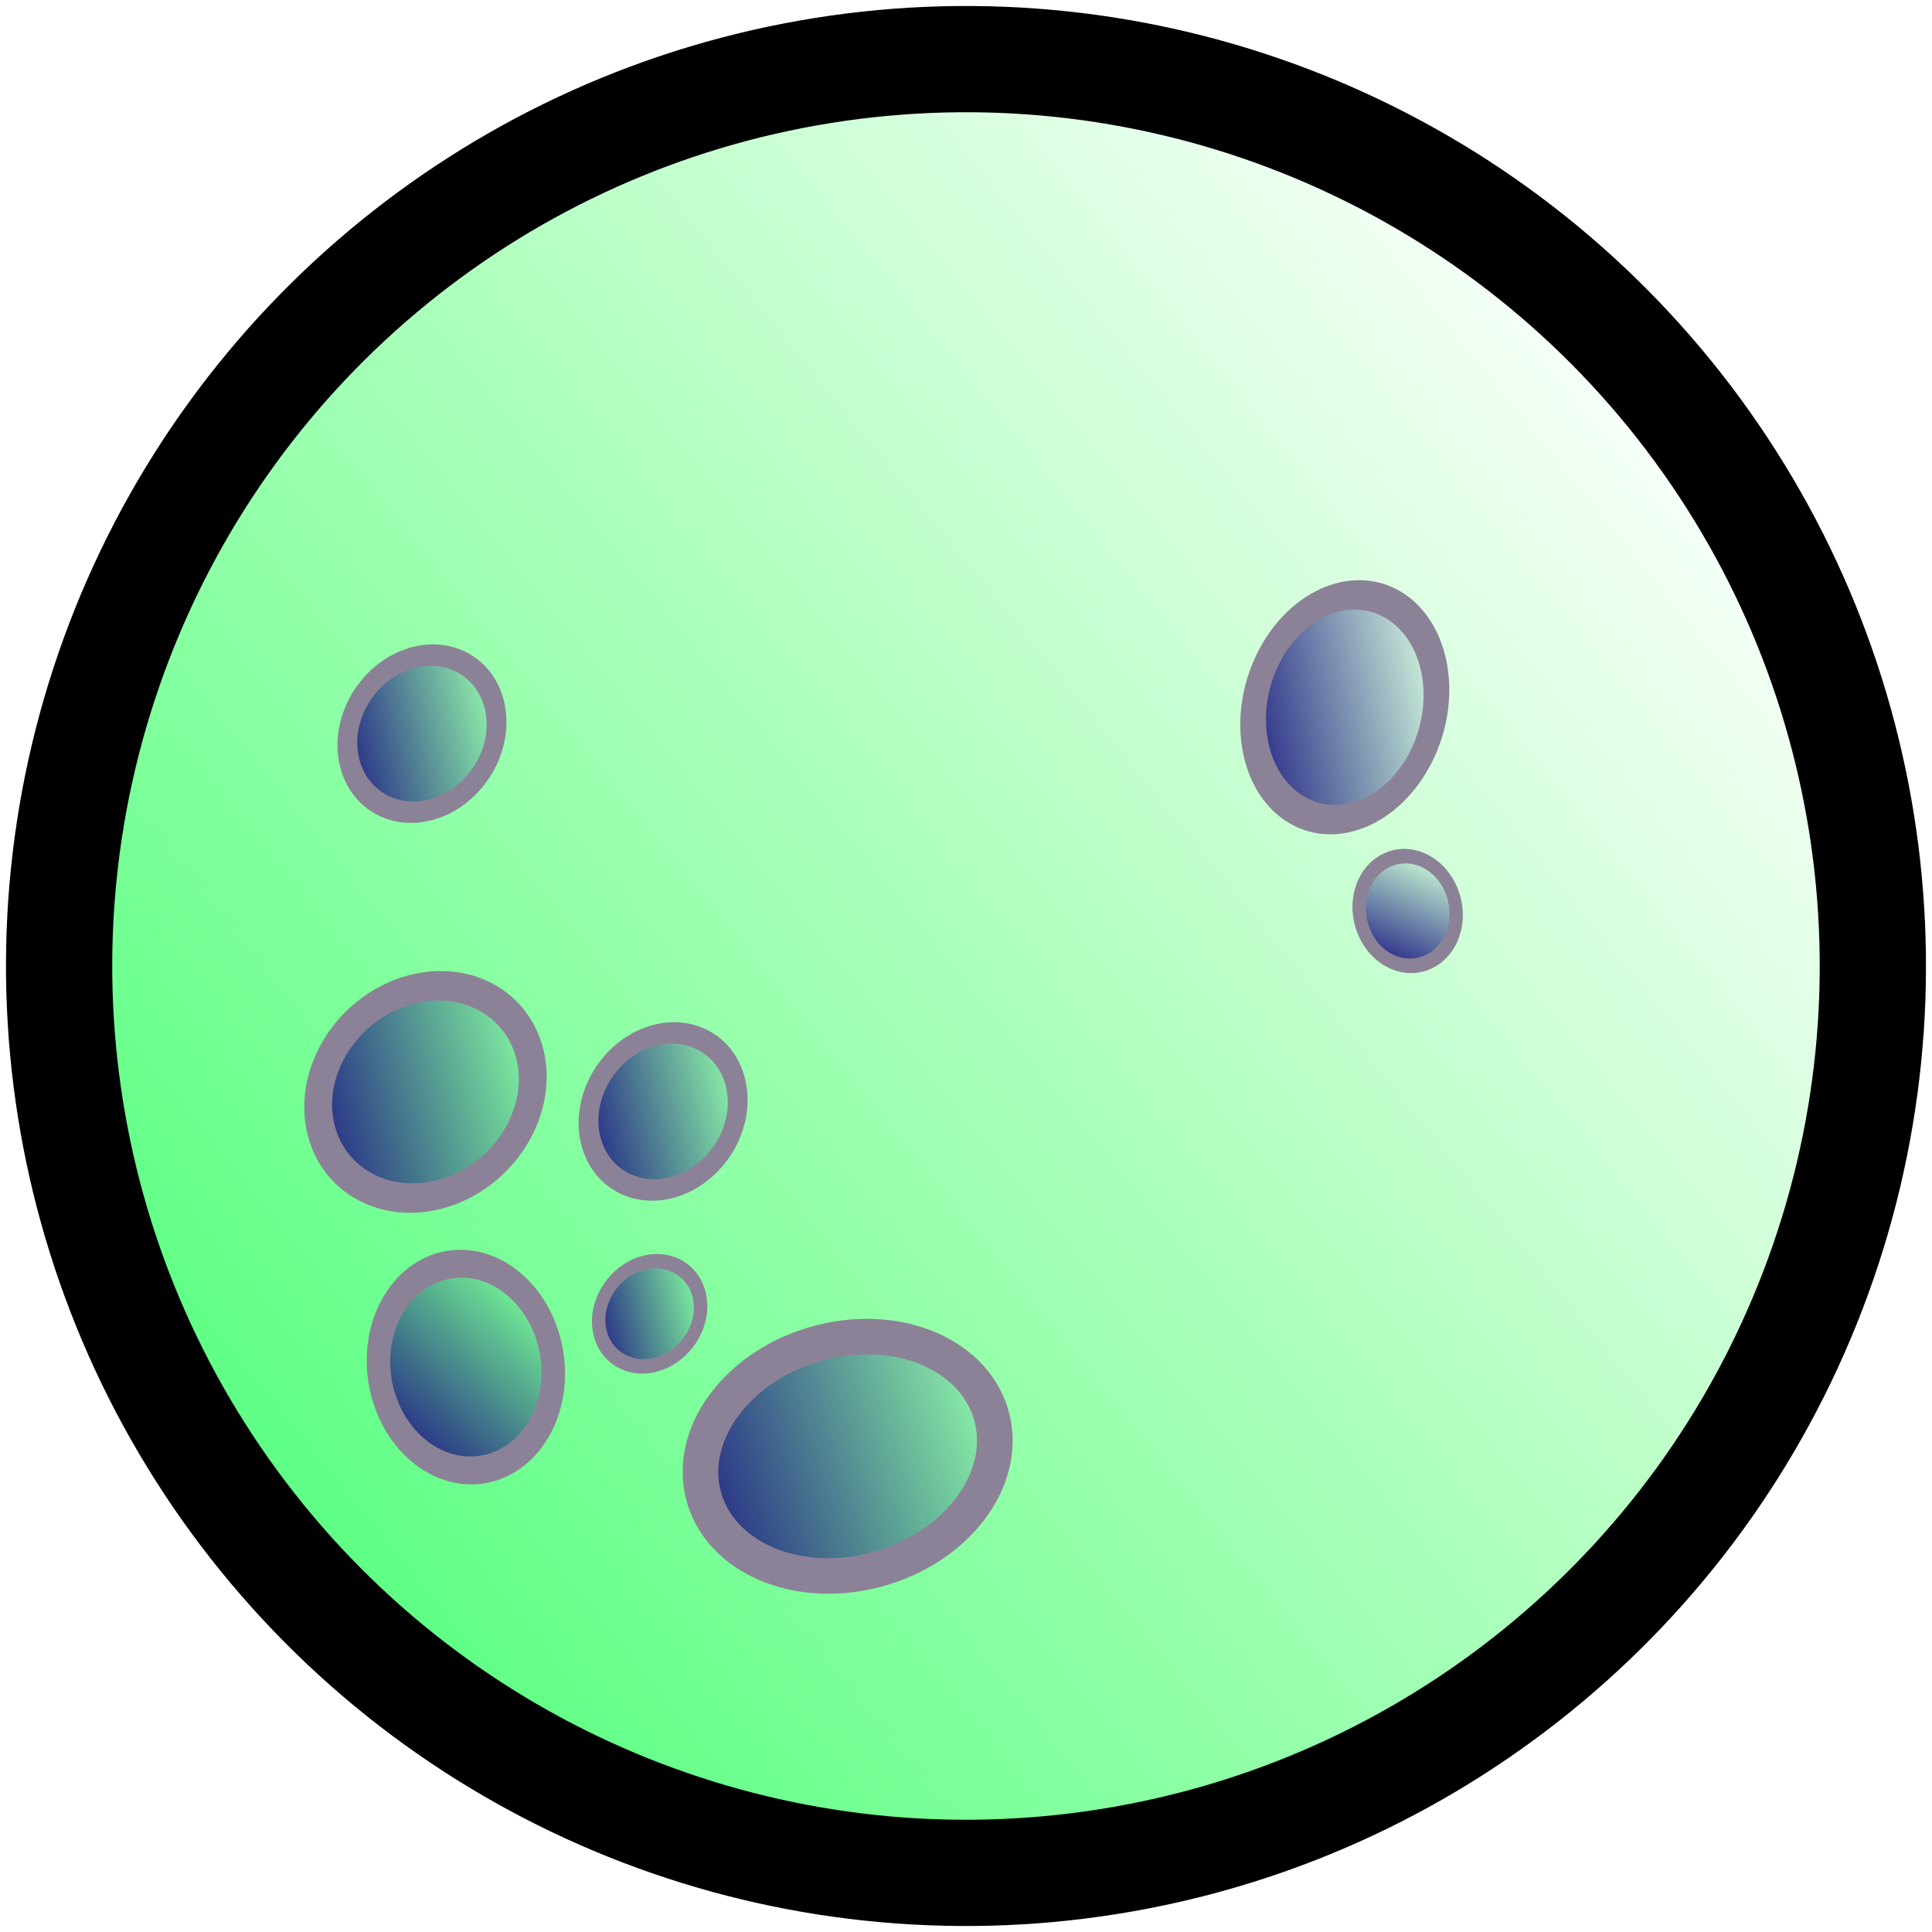 <?xml version="1.0" encoding="UTF-8" standalone="no"?>
<!-- Created with Inkscape (http://www.inkscape.org/) -->

<svg
   width="200"
   height="200"
   viewBox="0 0 52.917 52.917"
   version="1.1"
   id="svg5"
   inkscape:version="1.2.2 (732a01da63, 2022-12-09)"
   sodipodi:docname="moon-green.svg"
   xmlns:inkscape="http://www.inkscape.org/namespaces/inkscape"
   xmlns:sodipodi="http://sodipodi.sourceforge.net/DTD/sodipodi-0.dtd"
   xmlns:xlink="http://www.w3.org/1999/xlink"
   xmlns="http://www.w3.org/2000/svg"
   xmlns:svg="http://www.w3.org/2000/svg">
  <sodipodi:namedview
     id="namedview7"
     pagecolor="#ffffff"
     bordercolor="#000000"
     borderopacity="0.25"
     inkscape:showpageshadow="2"
     inkscape:pageopacity="0.0"
     inkscape:pagecheckerboard="0"
     inkscape:deskcolor="#d1d1d1"
     inkscape:document-units="mm"
     showgrid="false"
     inkscape:zoom="5.9295174"
     inkscape:cx="47.643"
     inkscape:cy="78.083926"
     inkscape:window-width="3360"
     inkscape:window-height="1850"
     inkscape:window-x="3348"
     inkscape:window-y="-12"
     inkscape:window-maximized="1"
     inkscape:current-layer="layer1" />
  <defs
     id="defs2">
    <linearGradient
       inkscape:collect="always"
       id="linearGradient20258">
      <stop
         style="stop-color:#55ff7f;stop-opacity:1;"
         offset="0"
         id="stop20254" />
      <stop
         style="stop-color:#55ff6f;stop-opacity:0;"
         offset="1"
         id="stop20256" />
    </linearGradient>
    <linearGradient
       inkscape:collect="always"
       id="linearGradient18741">
      <stop
         style="stop-color:#242286;stop-opacity:1;"
         offset="0"
         id="stop18737" />
      <stop
         style="stop-color:#242286;stop-opacity:0;"
         offset="1"
         id="stop18739" />
    </linearGradient>
    <linearGradient
       inkscape:collect="always"
       xlink:href="#linearGradient18741"
       id="linearGradient18743"
       x1="9.284"
       y1="19.812"
       x2="13.829"
       y2="19.812"
       gradientUnits="userSpaceOnUse"
       gradientTransform="matrix(1.062,0,0,1.075,-5.675,1.867)" />
    <linearGradient
       inkscape:collect="always"
       xlink:href="#linearGradient18741"
       id="linearGradient18747"
       gradientUnits="userSpaceOnUse"
       gradientTransform="matrix(1.062,0,0,1.075,-1.639,14.033)"
       x1="9.284"
       y1="19.812"
       x2="13.829"
       y2="19.812" />
    <linearGradient
       inkscape:collect="always"
       xlink:href="#linearGradient18741"
       id="linearGradient18751"
       gradientUnits="userSpaceOnUse"
       gradientTransform="matrix(1.293,-1.2286406e-8,-1.236556e-8,1.379,-33.494,4.535)"
       x1="9.284"
       y1="19.812"
       x2="13.829"
       y2="19.812" />
    <linearGradient
       inkscape:collect="always"
       xlink:href="#linearGradient18741"
       id="linearGradient19481"
       gradientUnits="userSpaceOnUse"
       gradientTransform="matrix(1.516,2.017781e-8,0,1.457,-13.625,3.387)"
       x1="9.284"
       y1="19.812"
       x2="13.829"
       y2="19.812" />
    <linearGradient
       inkscape:collect="always"
       xlink:href="#linearGradient18741"
       id="linearGradient19485"
       gradientUnits="userSpaceOnUse"
       gradientTransform="matrix(0.724,0,0,0.72,0.385,26.022)"
       x1="9.284"
       y1="19.812"
       x2="13.829"
       y2="19.812" />
    <linearGradient
       inkscape:collect="always"
       xlink:href="#linearGradient18741"
       id="linearGradient19489"
       gradientUnits="userSpaceOnUse"
       gradientTransform="matrix(2.038,0,-1.431215e-8,1.667,-13.269,11.856)"
       x1="9.284"
       y1="19.812"
       x2="13.829"
       y2="19.812" />
    <linearGradient
       inkscape:collect="always"
       xlink:href="#linearGradient18741"
       id="linearGradient19493"
       gradientUnits="userSpaceOnUse"
       gradientTransform="matrix(1.336,0,0,1.527,17.529,3.544)"
       x1="9.284"
       y1="19.812"
       x2="13.829"
       y2="19.812" />
    <linearGradient
       inkscape:collect="always"
       xlink:href="#linearGradient18741"
       id="linearGradient19497"
       gradientUnits="userSpaceOnUse"
       gradientTransform="matrix(0.724,0,0,0.72,-14.857,30.405)"
       x1="9.284"
       y1="19.812"
       x2="13.829"
       y2="19.812" />
    <linearGradient
       inkscape:collect="always"
       xlink:href="#linearGradient20258"
       id="linearGradient20260"
       x1="-22.565"
       y1="37.218"
       x2="30.287"
       y2="37.218"
       gradientUnits="userSpaceOnUse" />
  </defs>
  <g
     inkscape:label="Слой 1"
     inkscape:groupmode="layer"
     id="layer1">
    <circle
       style="fill:url(#linearGradient20260);fill-opacity:1;stroke:#000000;stroke-width:2.91;stroke-dasharray:none;stroke-opacity:1"
       id="path1834"
       cx="3.861"
       cy="37.218"
       r="24.839"
       transform="rotate(-39.077)" />
    <ellipse
       style="fill:url(#linearGradient18743);fill-opacity:1;stroke:#8c8297;stroke-width:0.565;stroke-dasharray:none;stroke-opacity:1"
       id="path4597"
       ry="2.062"
       rx="2.132"
       cy="23.156"
       cx="6.594"
       transform="matrix(0.931,-0.366,0.234,0.972,0,0)" />
    <ellipse
       style="fill:url(#linearGradient18747);fill-opacity:1;stroke:#8c8297;stroke-width:0.565;stroke-dasharray:none;stroke-opacity:1"
       id="ellipse18745"
       ry="2.062"
       rx="2.132"
       cy="35.322"
       cx="10.63"
       transform="matrix(0.931,-0.366,0.234,0.972,0,0)" />
    <ellipse
       style="fill:url(#linearGradient18751);fill-opacity:1;stroke:#8c8297;stroke-width:0.707;stroke-dasharray:none;stroke-opacity:1"
       id="ellipse18749"
       ry="2.646"
       rx="2.597"
       cy="31.859"
       cx="-18.545"
       transform="matrix(0.554,-0.832,0.723,0.691,0,0)" />
    <ellipse
       style="fill:url(#linearGradient19481);fill-opacity:1;stroke:#8c8297;stroke-width:0.786;stroke-dasharray:none;stroke-opacity:1"
       id="ellipse19479"
       ry="2.796"
       rx="3.044"
       cy="32.255"
       cx="3.895"
       transform="matrix(0.938,-0.346,0.248,0.969,0,0)" />
    <ellipse
       style="fill:url(#linearGradient19485);fill-opacity:1;stroke:#8c8297;stroke-width:0.382;stroke-dasharray:none;stroke-opacity:1"
       id="ellipse19483"
       ry="1.382"
       rx="1.453"
       cy="40.294"
       cx="8.749"
       transform="matrix(0.933,-0.359,0.239,0.971,0,0)" />
    <ellipse
       style="fill:url(#linearGradient19489);fill-opacity:1;stroke:#8c8297;stroke-width:0.975;stroke-dasharray:none;stroke-opacity:1"
       id="ellipse19487"
       ry="3.199"
       rx="4.092"
       cy="44.889"
       cx="10.282"
       transform="matrix(0.957,-0.29,0.298,0.955,0,0)" />
    <ellipse
       style="fill:url(#linearGradient19493);fill-opacity:1;stroke:#8c8297;stroke-width:0.756;stroke-dasharray:none;stroke-opacity:1"
       id="ellipse19491"
       ry="2.93"
       rx="2.683"
       cy="33.798"
       cx="32.973"
       transform="matrix(0.909,-0.416,0.203,0.979,0,0)" />
    <ellipse
       style="fill:url(#linearGradient19497);fill-opacity:1;stroke:#8c8297;stroke-width:0.382;stroke-dasharray:none;stroke-opacity:1"
       id="ellipse19495"
       ry="1.382"
       rx="1.453"
       cy="44.677"
       cx="-6.493"
       transform="matrix(0.303,-0.953,0.907,0.42,0,0)" />
  </g>
</svg>
